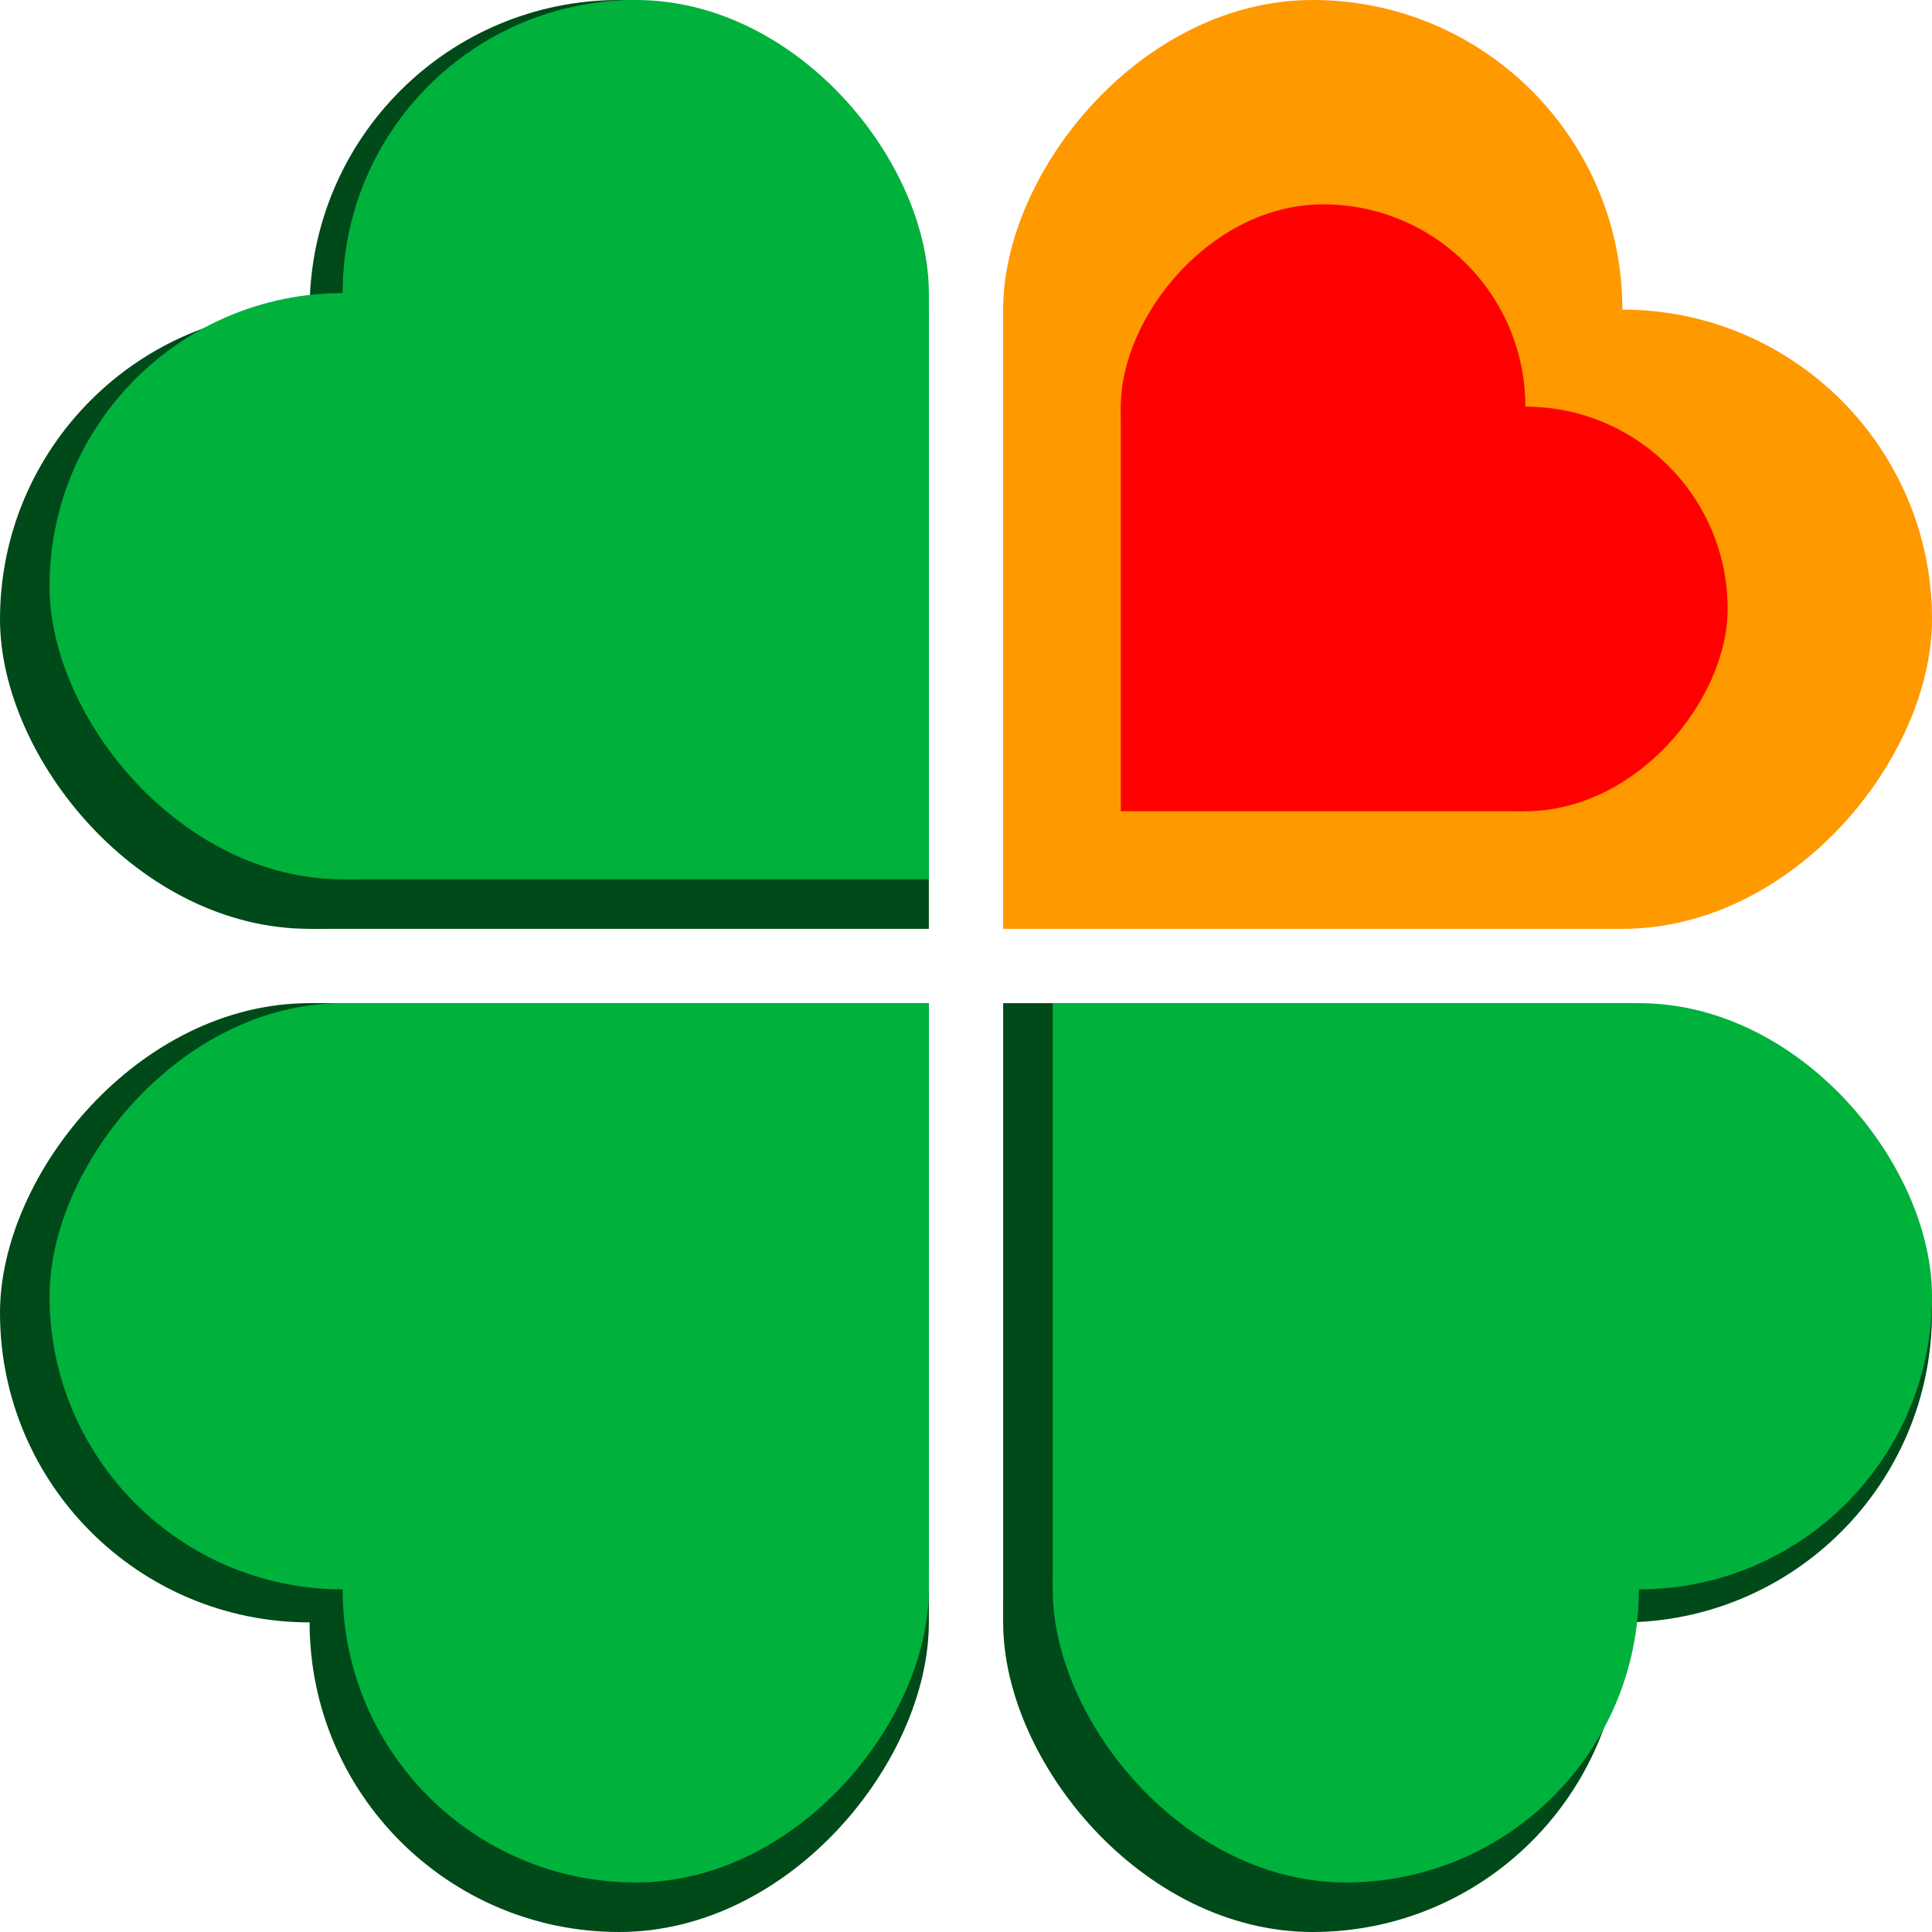 <svg width="312" height="312" viewBox="0 0 312 312" fill="none" xmlns="http://www.w3.org/2000/svg">
<rect x="50" y="50" width="100" height="100" fill="#004919"/>
<rect x="50" width="100" height="100" rx="50" fill="#004919"/>
<rect y="50" width="100" height="100" rx="50" fill="#004919"/>
<rect x="55.333" y="47.333" width="94.667" height="94.667" fill="#00B13C"/>
<rect x="55.333" width="94.667" height="94.667" rx="47.333" fill="#00B13C"/>
<rect x="8" y="47.333" width="94.667" height="94.667" rx="47.333" fill="#00B13C"/>
<rect width="100" height="100" transform="matrix(1 0 0 -1 50 262)" fill="#004919"/>
<rect width="100" height="100" rx="50" transform="matrix(1 0 0 -1 50 312)" fill="#004919"/>
<rect width="100" height="100" rx="50" transform="matrix(1 0 0 -1 0 262)" fill="#004919"/>
<rect width="100" height="100" transform="matrix(-1 0 0 1 262 50)" fill="#FF9900"/>
<rect width="100" height="100" rx="50" transform="matrix(-1 0 0 1 262 0)" fill="#FF9900"/>
<rect width="100" height="100" rx="50" transform="matrix(-1 0 0 1 312 50)" fill="#FF9900"/>
<rect width="65.333" height="65.333" transform="matrix(-1 0 0 1 246.333 65.667)" fill="#FF0000"/>
<rect width="65.333" height="65.333" rx="32.667" transform="matrix(-1 0 0 1 246.333 33)" fill="#FF0000"/>
<rect width="65.333" height="65.333" rx="32.667" transform="matrix(-1 0 0 1 279 65.667)" fill="#FF0000"/>
<rect x="262" y="262" width="100" height="100" transform="rotate(180 262 262)" fill="#004919"/>
<rect x="262" y="312" width="100" height="100" rx="50" transform="rotate(180 262 312)" fill="#004919"/>
<rect x="312" y="262" width="100" height="100" rx="50" transform="rotate(180 312 262)" fill="#004919"/>
<rect width="94.667" height="94.667" transform="matrix(1 0 0 -1 55.333 256.667)" fill="#00B13C"/>
<rect width="94.667" height="94.667" rx="47.333" transform="matrix(1 0 0 -1 55.333 304)" fill="#00B13C"/>
<rect width="94.667" height="94.667" rx="47.333" transform="matrix(1 0 0 -1 8 256.667)" fill="#00B13C"/>
<rect x="264.667" y="256.667" width="94.667" height="94.667" transform="rotate(180 264.667 256.667)" fill="#00B13C"/>
<rect x="264.667" y="304" width="94.667" height="94.667" rx="47.333" transform="rotate(180 264.667 304)" fill="#00B13C"/>
<rect x="312" y="256.667" width="94.667" height="94.667" rx="47.333" transform="rotate(180 312 256.667)" fill="#00B13C"/>
</svg>
